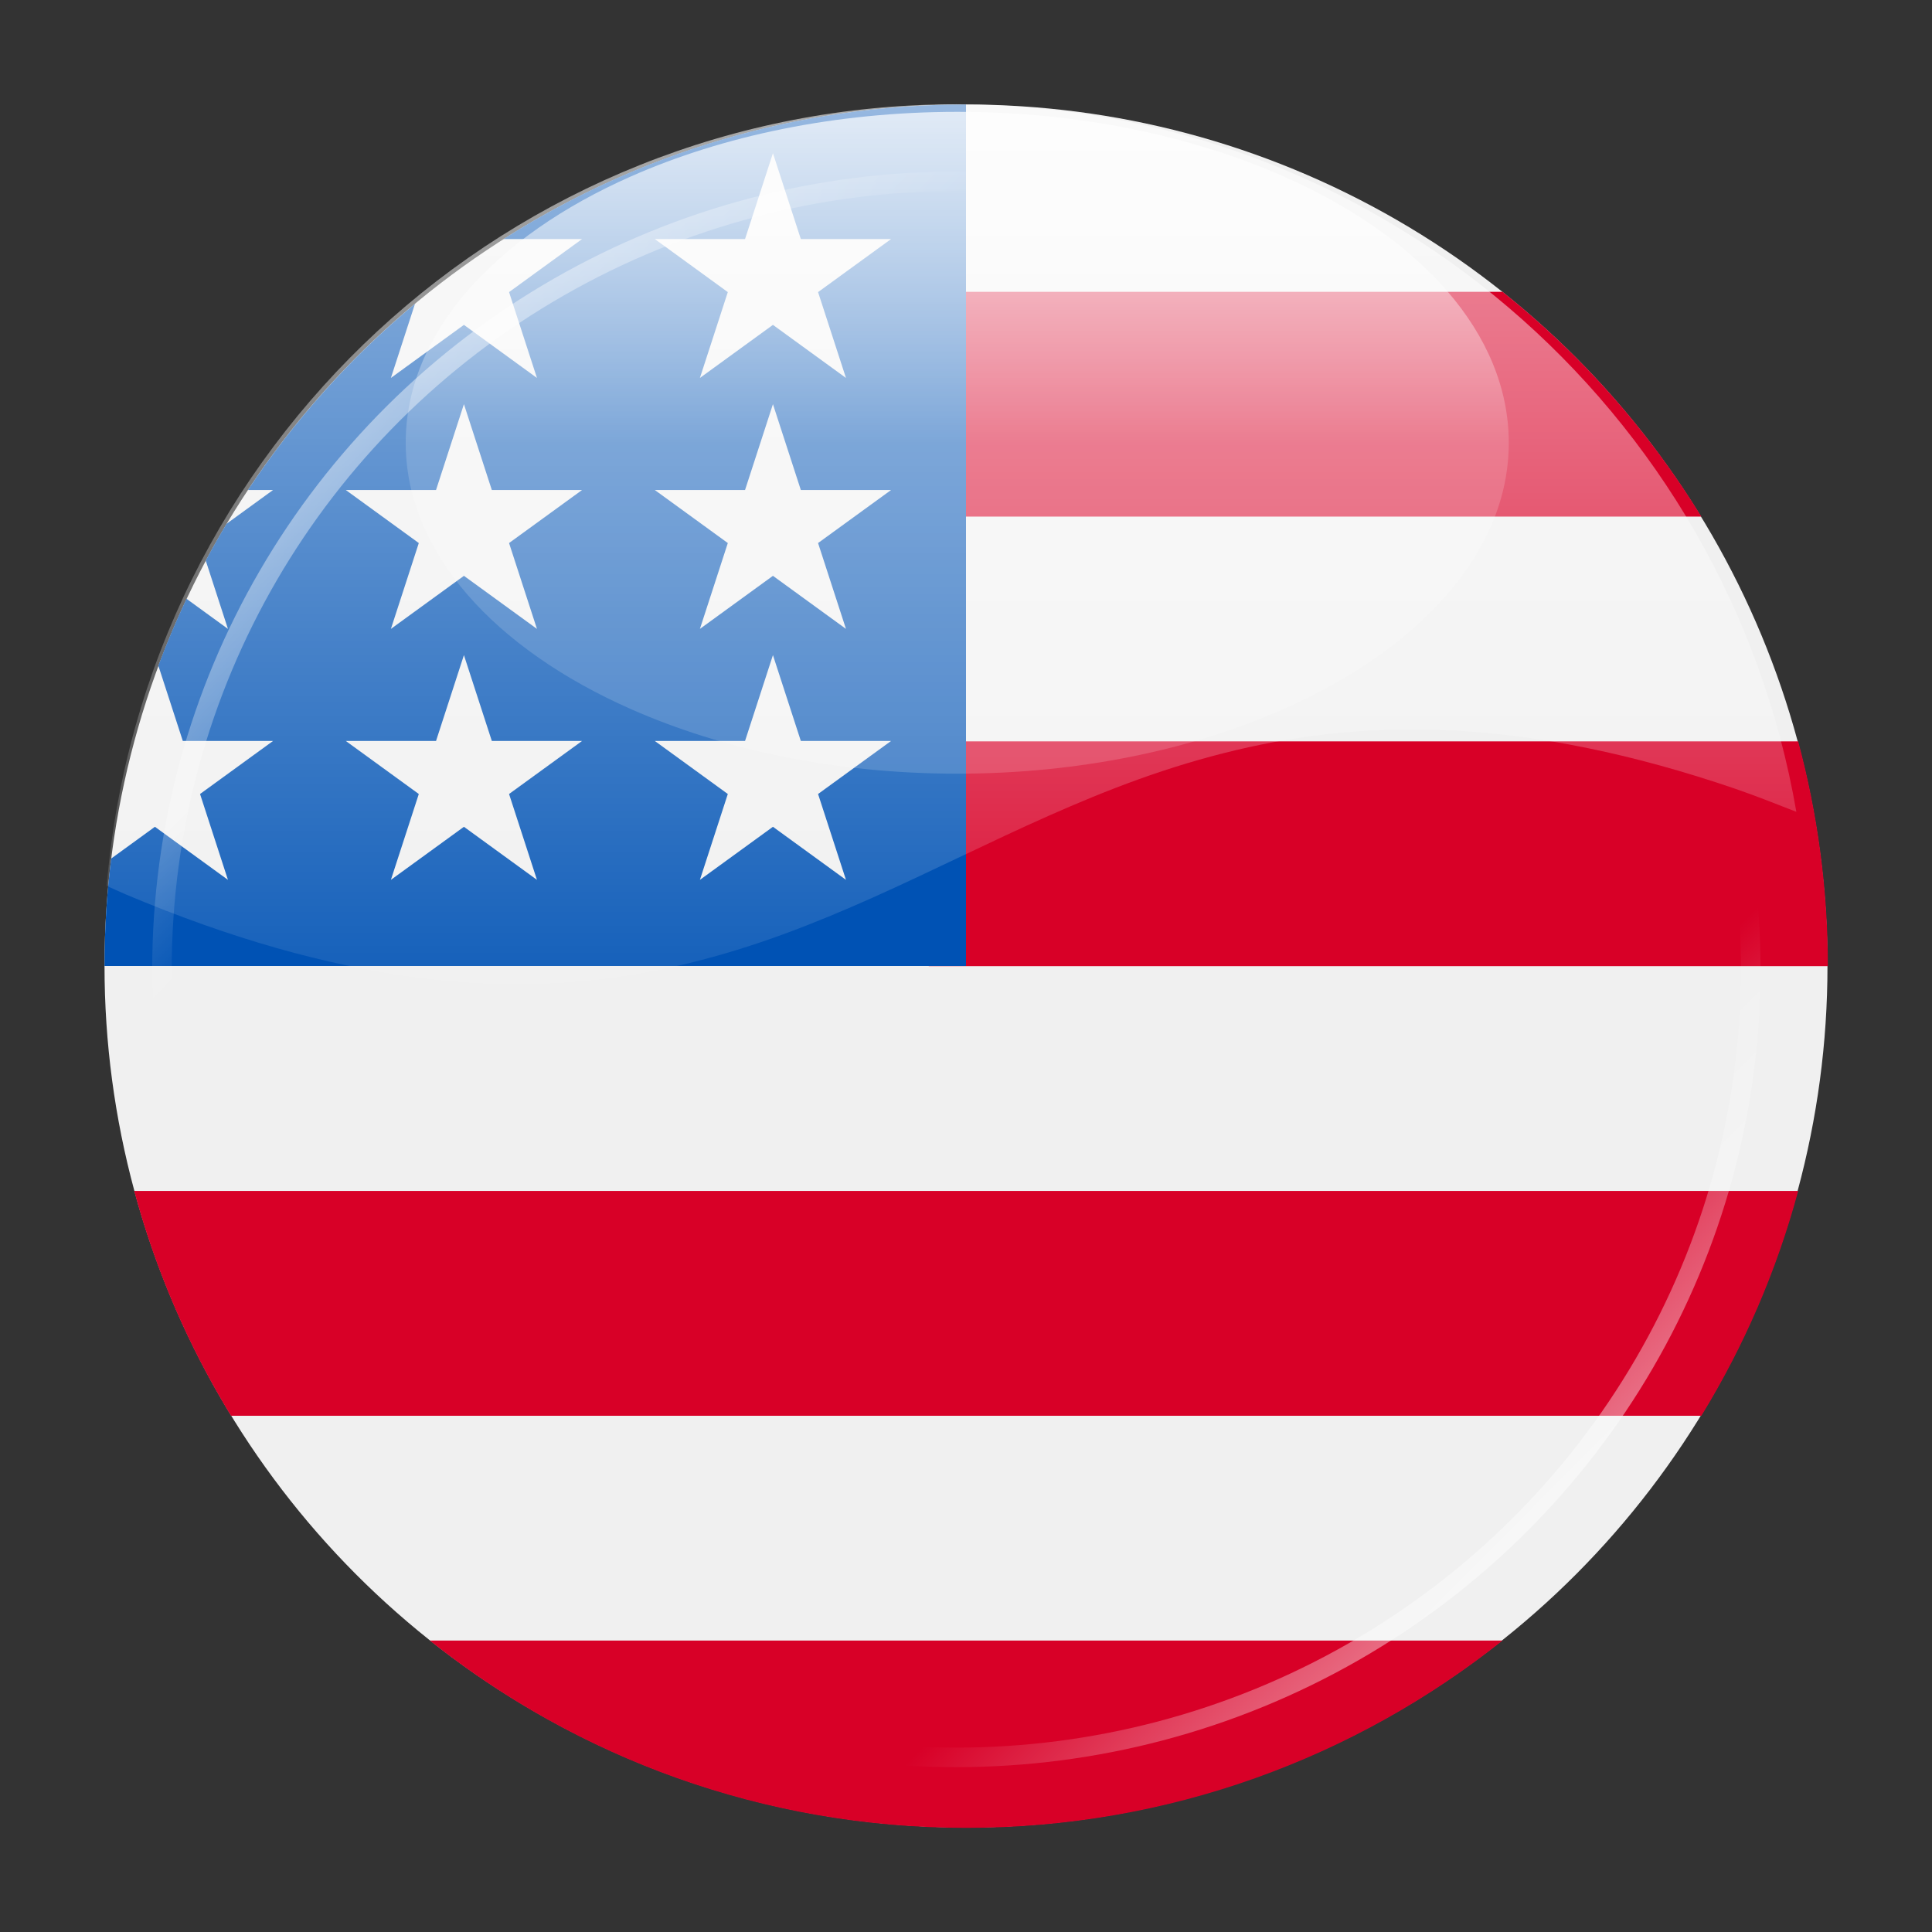 <?xml version="1.0" encoding="UTF-8" standalone="no"?>
<!-- Generator: Adobe Illustrator 19.0.0, SVG Export Plug-In . SVG Version: 6.00 Build 0)  -->

<svg
   xmlns:dc="http://purl.org/dc/elements/1.1/"
   xmlns:cc="http://creativecommons.org/ns#"
   xmlns:rdf="http://www.w3.org/1999/02/22-rdf-syntax-ns#"
   xmlns:svg="http://www.w3.org/2000/svg"
   xmlns="http://www.w3.org/2000/svg"
   xmlns:xlink="http://www.w3.org/1999/xlink"
   xmlns:sodipodi="http://sodipodi.sourceforge.net/DTD/sodipodi-0.dtd"
   xmlns:inkscape="http://www.inkscape.org/namespaces/inkscape"
   version="1.1"
   id="Layer_1"
   x="0px"
   y="0px"
   viewBox="0 0 512 512"
   style="enable-background:new 0 0 512 512;"
   xml:space="preserve"
   sodipodi:docname="United-states_flag_icon_round.svg"
   inkscape:version="0.92.5 (2060ec1f9f, 2020-04-08)"
   inkscape:export-filename="C:\dev\webs\mycv\img\24px-United-states_flag_icon_round.svg.png"
   inkscape:export-xdpi="5.0500002"
   inkscape:export-ydpi="5.0500002"><rect x="0" y="0" width="512" height="512" fill="#333333" stroke="none"/><defs
   id="defs6854"><linearGradient
     gradientTransform="matrix(1.67,0,0,1.67,2.914,3.212)"
     inkscape:collect="always"
     xlink:href="#linearGradient3659"
     id="linearGradient3665"
     x1="149.219"
     y1="14.625"
     x2="149.219"
     y2="154.208"
     gradientUnits="userSpaceOnUse" /><linearGradient
     id="linearGradient3659"><stop
       style="stop-color:#ffffff;stop-opacity:0.588;"
       offset="0"
       id="stop3661" /><stop
       style="stop-color:#ffffff;stop-opacity:0.078;"
       offset="1"
       id="stop3663" /></linearGradient><linearGradient
     inkscape:collect="always"
     xlink:href="#linearGradient3900"
     id="linearGradient4378"
     x1="247.143"
     y1="118.023"
     x2="247.143"
     y2="168.023"
     gradientUnits="userSpaceOnUse"
     gradientTransform="matrix(1.712,0,0,1.754,-169.419,-177.358)" /><linearGradient
     id="linearGradient3900"><stop
       style="stop-color:#ffffff;stop-opacity:0.706;"
       offset="0"
       id="stop3908" /><stop
       id="stop3904"
       offset="1"
       style="stop-color:#ffffff;stop-opacity:0.157;" /></linearGradient><linearGradient
     gradientTransform="matrix(1.084,0,0,1.083,-62.334,-135.505)"
     inkscape:collect="always"
     xlink:href="#linearGradient3632"
     id="linearGradient3638"
     x1="94.744"
     y1="167.124"
     x2="488.113"
     y2="557.6"
     gradientUnits="userSpaceOnUse" /><linearGradient
     id="linearGradient3632"><stop
       style="stop-color:#ffffff;stop-opacity:1;"
       offset="0"
       id="stop3634" /><stop
       id="stop4375"
       offset="0.266"
       style="stop-color:#ffffff;stop-opacity:0;" /><stop
       id="stop4373"
       offset="0.731"
       style="stop-color:#ffffff;stop-opacity:0;" /><stop
       style="stop-color:#ffffff;stop-opacity:1;"
       offset="1"
       id="stop3636" /></linearGradient></defs><sodipodi:namedview
   pagecolor="#ffffff"
   bordercolor="#666666"
   borderopacity="1"
   objecttolerance="10"
   gridtolerance="10"
   guidetolerance="10"
   inkscape:pageopacity="0"
   inkscape:pageshadow="2"
   inkscape:window-width="1366"
   inkscape:window-height="705"
   id="namedview6852"
   showgrid="false"
   inkscape:zoom="1.046875"
   inkscape:cx="256"
   inkscape:cy="261.97426"
   inkscape:window-x="-8"
   inkscape:window-y="-8"
   inkscape:window-maximized="1"
   inkscape:current-layer="Layer_1" />
<circle
   style="fill:#f0f0f0;stroke-width:0.892"
   cx="256"
   cy="255.997"
   id="circle6807"
   r="228.302" />
<g
   id="g6817"
   transform="matrix(0.892,0,0,0.892,27.698,27.695)">
	<path
   style="fill:#d80027"
   d="M 244.87,256 H 512 c 0,-23.106 -3.08,-45.49 -8.819,-66.783 H 244.87 Z"
   id="path6809"
   inkscape:connector-curvature="0" />
	<path
   style="fill:#d80027"
   d="M 244.87,122.435 H 474.426 C 458.755,96.863 438.718,74.26 415.356,55.652 H 244.87 Z"
   id="path6811"
   inkscape:connector-curvature="0" />
	<path
   style="fill:#d80027"
   d="m 256,512 c 60.249,0 115.626,-20.824 159.356,-55.652 H 96.644 C 140.374,491.176 195.751,512 256,512 Z"
   id="path6813"
   inkscape:connector-curvature="0" />
	<path
   style="fill:#d80027"
   d="m 37.574,389.565 h 436.852 c 12.581,-20.529 22.338,-42.969 28.755,-66.783 H 8.819 c 6.417,23.814 16.174,46.254 28.755,66.783 z"
   id="path6815"
   inkscape:connector-curvature="0" />
</g>
<path
   style="fill:#0052b4;stroke-width:0.892"
   d="m 133.452,63.348 h 20.805 L 134.905,77.407 142.297,100.156 122.946,86.097 103.594,100.156 109.98,80.503 C 92.941,94.696 78.007,111.325 65.7,129.853 h 6.666 l -12.318,8.949 c -1.919,3.202 -3.76,6.454 -5.524,9.755 l 5.882,18.105 -10.975,-7.974 c -2.728,5.78 -5.223,11.69 -7.466,17.723 l 6.481,19.948 h 23.92 l -19.352,14.059 7.392,22.749 -19.351,-14.059 -11.592,8.422 c -1.16,9.326 -1.765,18.826 -1.765,28.467 H 256 c 0,-126.087 0,-140.951 0,-228.302 -45.1,0 -87.143,13.083 -122.548,35.653 z m 8.845,169.819 -19.351,-14.059 -19.351,14.059 7.392,-22.749 -19.352,-14.059 h 23.92 l 7.391,-22.749 7.391,22.749 h 23.92 l -19.352,14.059 z m -7.392,-89.254 7.392,22.749 -19.351,-14.059 -19.351,14.059 7.392,-22.749 -19.352,-14.059 h 23.92 l 7.391,-22.749 7.391,22.749 h 23.92 z m 89.283,89.254 -19.351,-14.059 -19.351,14.059 7.392,-22.749 -19.352,-14.059 h 23.92 l 7.391,-22.749 7.391,22.749 h 23.92 l -19.352,14.059 z m -7.392,-89.254 7.392,22.749 -19.351,-14.059 -19.351,14.059 7.392,-22.749 -19.352,-14.059 h 23.92 l 7.391,-22.749 7.391,22.749 h 23.92 z m 0,-66.505 7.392,22.749 L 204.836,86.097 185.485,100.156 192.877,77.407 173.525,63.348 h 23.92 l 7.391,-22.749 7.391,22.749 h 23.92 z"
   id="path6819"
   inkscape:connector-curvature="0" />
<g
   id="g6821"
   transform="matrix(0.892,0,0,0.892,27.698,27.695)">
</g>
<g
   id="g6823"
   transform="matrix(0.892,0,0,0.892,27.698,27.695)">
</g>
<g
   id="g6825"
   transform="matrix(0.892,0,0,0.892,27.698,27.695)">
</g>
<g
   id="g6827"
   transform="matrix(0.892,0,0,0.892,27.698,27.695)">
</g>
<g
   id="g6829"
   transform="matrix(0.892,0,0,0.892,27.698,27.695)">
</g>
<g
   id="g6831"
   transform="matrix(0.892,0,0,0.892,27.698,27.695)">
</g>
<g
   id="g6833"
   transform="matrix(0.892,0,0,0.892,27.698,27.695)">
</g>
<g
   id="g6835"
   transform="matrix(0.892,0,0,0.892,27.698,27.695)">
</g>
<g
   id="g6837"
   transform="matrix(0.892,0,0,0.892,27.698,27.695)">
</g>
<g
   id="g6839"
   transform="matrix(0.892,0,0,0.892,27.698,27.695)">
</g>
<g
   id="g6841"
   transform="matrix(0.892,0,0,0.892,27.698,27.695)">
</g>
<g
   id="g6843"
   transform="matrix(0.892,0,0,0.892,27.698,27.695)">
</g>
<g
   id="g6845"
   transform="matrix(0.892,0,0,0.892,27.698,27.695)">
</g>
<g
   id="g6847"
   transform="matrix(0.892,0,0,0.892,27.698,27.695)">
</g>
<g
   id="g6849"
   transform="matrix(0.892,0,0,0.892,27.698,27.695)">
</g>
<path
   inkscape:connector-curvature="0"
   style="fill:url(#linearGradient3665);fill-opacity:1;stroke:none;stroke-width:1.168;stroke-opacity:1"
   d="m 28.283,234.769 c 1.638,0.712 3.396,1.566 5.011,2.245 7.111,2.99 13.988,5.669 20.671,8.039 6.683,2.369 13.133,4.42 19.418,6.212 6.285,1.791 12.405,3.285 18.322,4.541 5.917,1.256 11.646,2.264 17.226,3.028 5.58,0.764 11.014,1.304 16.286,1.618 5.272,0.314 10.404,0.406 15.399,0.313 4.994,-0.093 9.869,-0.378 14.616,-0.835 4.747,-0.457 9.356,-1.101 13.885,-1.879 4.529,-0.778 8.969,-1.71 13.311,-2.767 8.684,-2.112 16.993,-4.704 25.108,-7.673 8.115,-2.969 16.016,-6.279 23.803,-9.761 7.787,-3.483 15.477,-7.151 23.177,-10.805 7.699,-3.654 15.429,-7.323 23.281,-10.805 7.852,-3.483 15.818,-6.792 24.064,-9.761 8.246,-2.969 16.75,-5.561 25.63,-7.673 4.44,-1.056 8.98,-1.989 13.624,-2.767 4.644,-0.778 9.425,-1.422 14.303,-1.879 4.877,-0.457 9.84,-0.742 14.981,-0.835 5.141,-0.093 10.434,-8.2e-4 15.869,0.313 5.435,0.314 11.049,0.855 16.808,1.618 5.759,0.764 11.687,1.772 17.8,3.028 6.113,1.256 12.399,2.75 18.896,4.541 6.497,1.791 13.185,3.842 20.097,6.212 5.229,1.793 10.701,3.962 16.182,6.107 C 457.689,108.697 365.161,27.641 253.472,27.641 c -118.474,0 -215.519,91.152 -225.189,207.128 z"
   id="path3650" /><path
   inkscape:connector-curvature="0"
   sodipodi:nodetypes="csssssssc"
   id="path3594"
   d="m 253.68,29.643 c -32.356,0 -62.158,6.387 -86.373,17.065 -36.196,15.962 -59.786,41.611 -59.786,70.63 0,29.019 23.59,54.668 59.786,70.63 24.215,10.678 54.017,17.065 86.373,17.065 32.356,0 62.158,-6.387 86.373,-17.065 36.196,-15.962 59.786,-41.611 59.786,-70.63 0,-29.019 -23.59,-54.668 -59.786,-70.63 C 315.838,36.03 286.036,29.643 253.68,29.643 Z"
   style="fill:url(#linearGradient4378);fill-opacity:1;stroke:none;stroke-width:1.67" /><ellipse
   ry="208.837"
   rx="210.519"
   cy="256.882"
   cx="253.444"
   id="path3626"
   style="fill:none;stroke:url(#linearGradient3638);stroke-width:5.177;stroke-miterlimit:4;stroke-dasharray:none;stroke-opacity:1" /></svg>